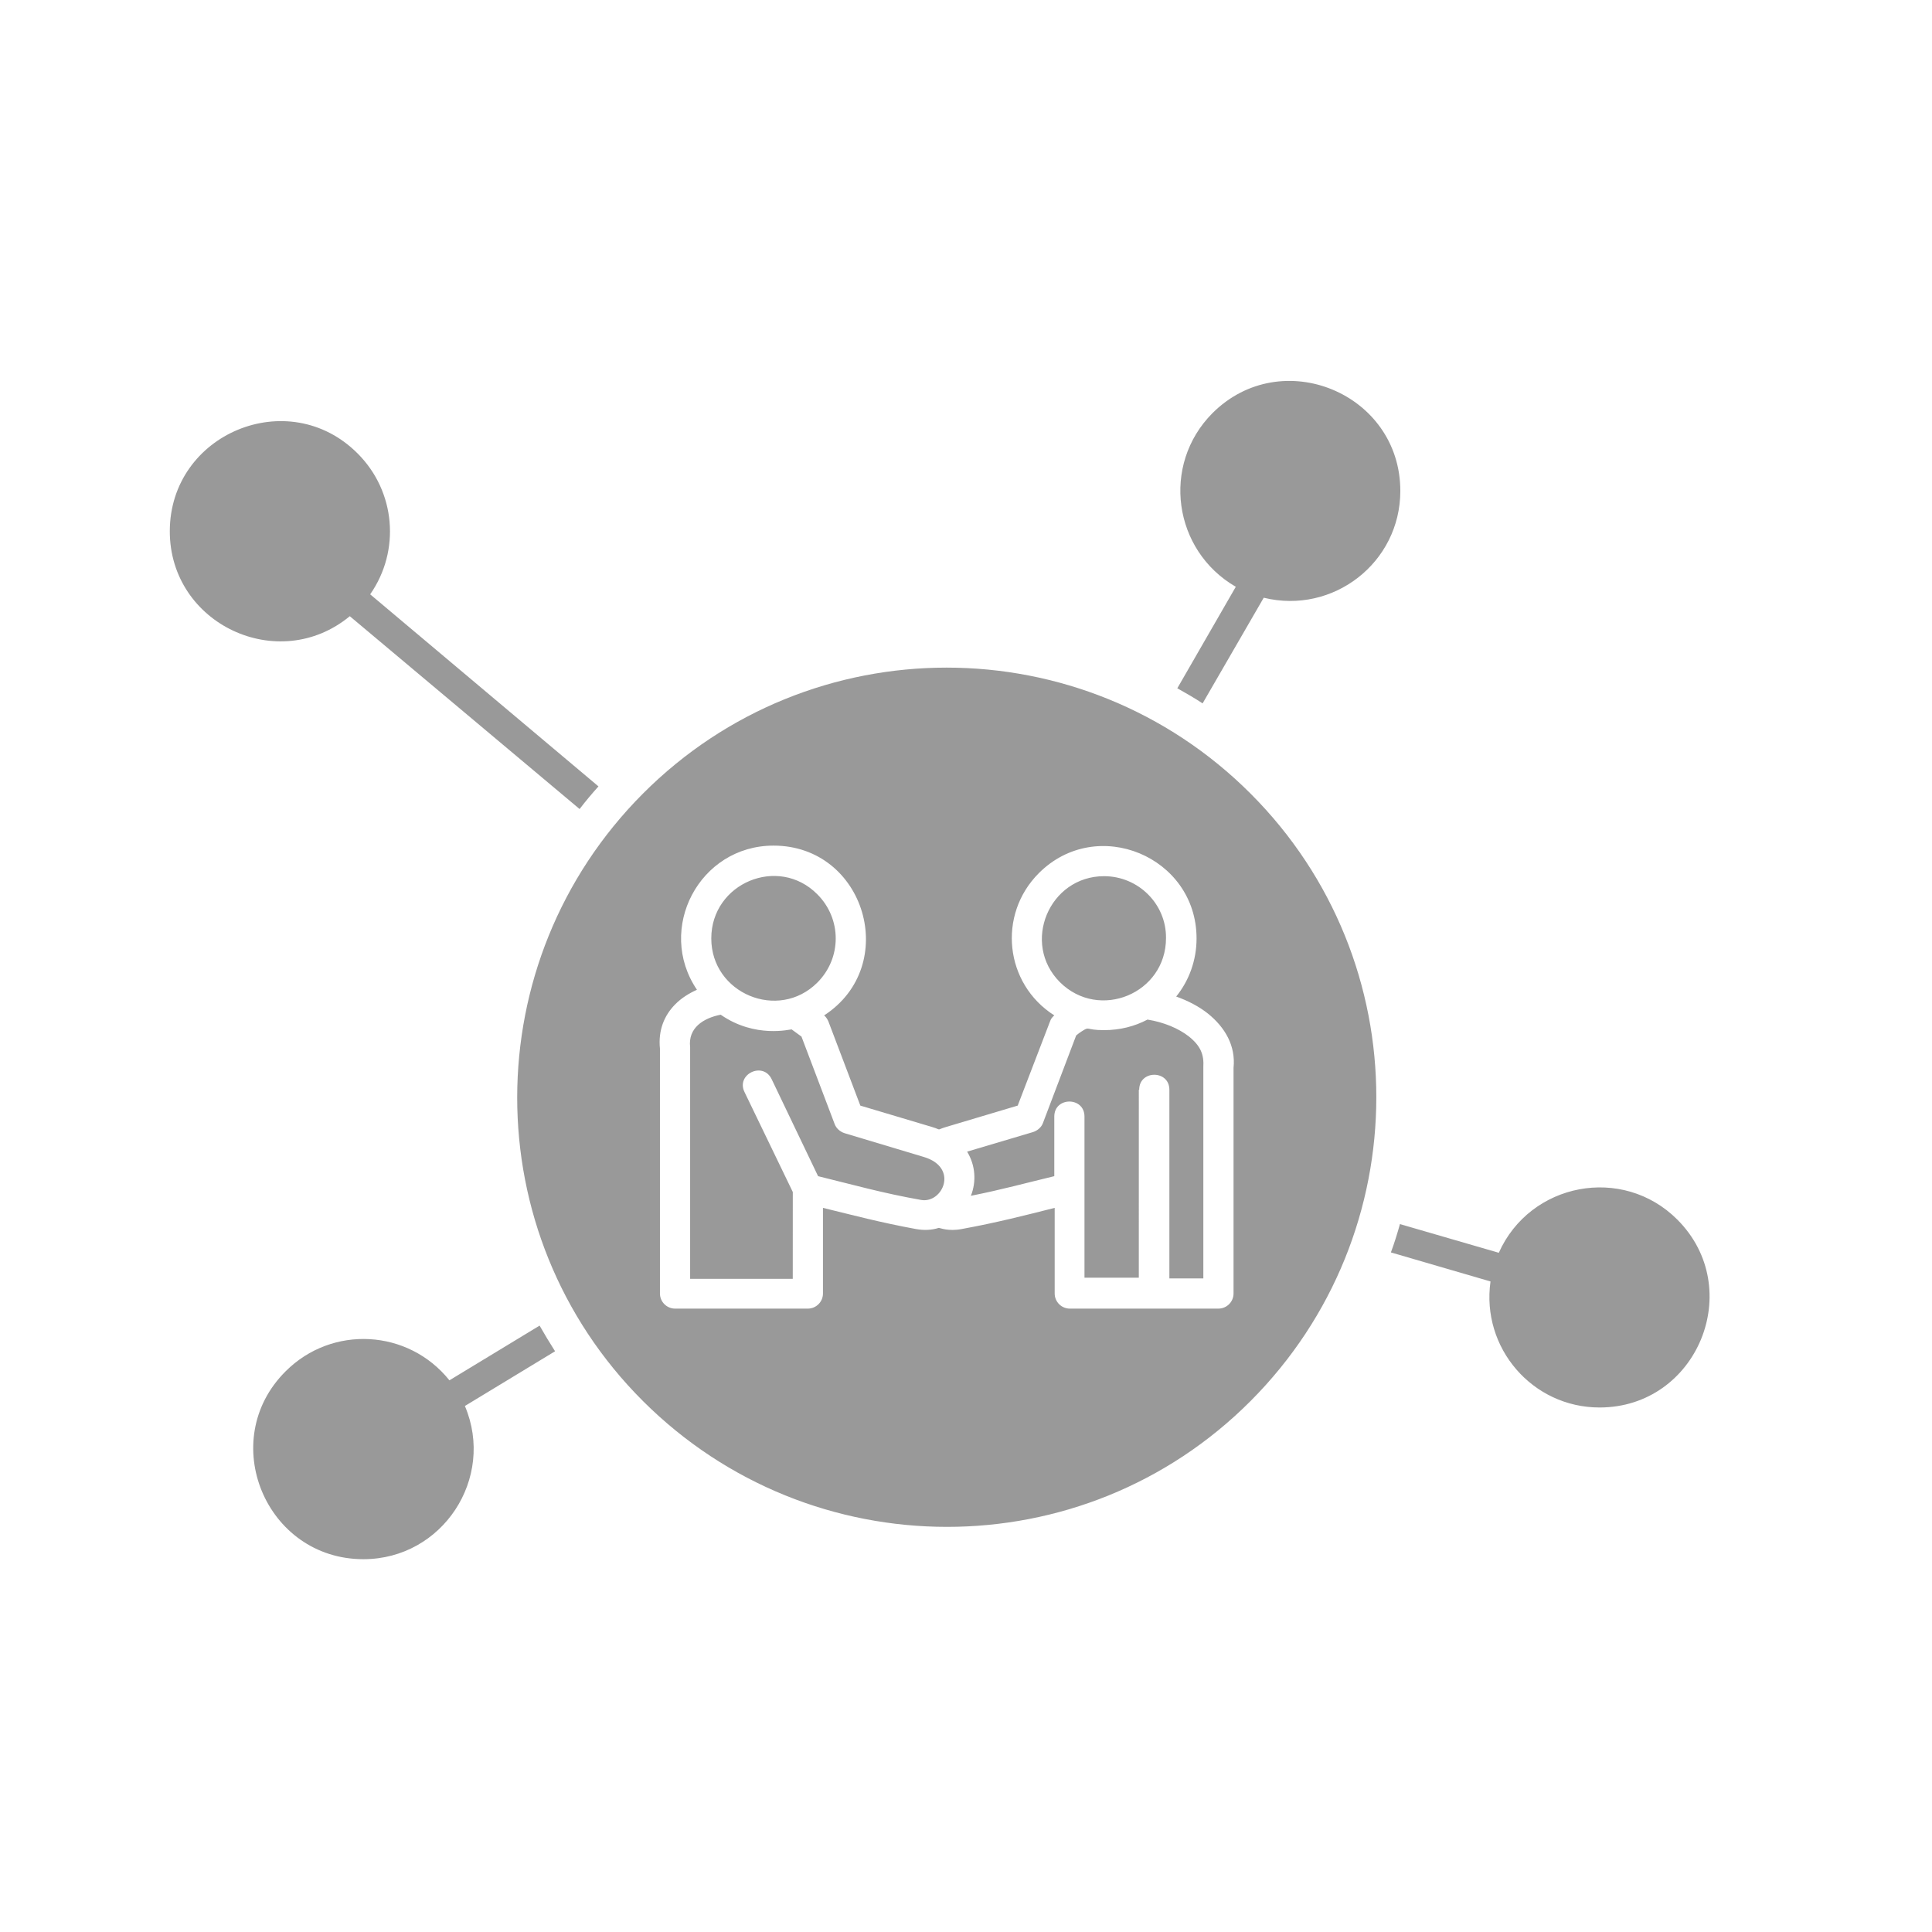 <?xml version="1.0" encoding="UTF-8"?>
<svg width="512pt" height="512pt" version="1.1" viewBox="0 0 512 512" xmlns="http://www.w3.org/2000/svg">
 <path d="m331.4 210.3c-44.5-44.5-116.6-44.5-161 0-44.398 44.5-44.5 116.6 0 161 44.5 44.398 116.6 44.5 161 0 44.402-44.5 44.5-116.5 0-161zm-114.8 26.699c-10.301-10.398-28.102-3-28.102 11.699 0 14.602 17.801 22 28.102 11.699 6.5-6.5 6.5-16.898 0-23.398zm-6.5 78.898-12.801-26.5c-2.301-4.699 4.898-8.199 7.199-3.398l12.301 25.699c9.398 2.301 17.102 4.5 27.301 6.301 5.699 1 10.102-8.602 0.699-11.398l-21-6.301c-1.199-0.398-2.199-1.301-2.602-2.398l-8.801-23.199-2.602-1.898c-0.199-0.102-9.602 2.5-18.801-3.898-4.602 0.898-8.699 3.5-8.102 8.602v0.398 61h27.199zm65.199-84.5c15.398-15.398 41.801-4.398 41.801 17.301 0 5.801-2 11.199-5.398 15.398 3.102 1.102 6 2.602 8.398 4.5 4.602 3.699 7.398 8.602 6.801 14.398v59.801c0 2.199-1.801 4-4 4h-39.398c-2.199 0-4-1.801-4-4v-22.699c-7.898 2-15.301 3.898-24.602 5.602-3.602 0.699-5.801-0.301-6.102-0.301-1.898 0.602-3.898 0.699-6.102 0.301-9.301-1.699-16.801-3.699-24.602-5.602v22.699c0 2.199-1.801 4-4 4h-35.199c-2.199 0-4-1.801-4-4v-64.898c-0.5-4.801 1.102-8.801 4.102-11.801 1.602-1.602 3.5-2.801 5.699-3.801-10.898-16.102 0.602-38.199 20.301-38.199 24.301 0 33.699 31.801 13.398 45 0.5 0.398 0.801 0.898 1.102 1.5l8.5 22.398 19.102 5.699c2.602 0.801 0.898 0.801 3.5 0l19.102-5.699 8.602-22.398c0.199-0.602 0.602-1.102 1.102-1.5-13.207-8.398-15.105-26.699-4.106-37.699zm17.301 0.801c-14.602 0-22 17.801-11.699 28.102 10.398 10.301 28.102 3 28.102-11.699 0.098-9-7.305-16.402-16.402-16.402zm9.297 56.602c0-5.301 8-5.301 8 0v50h9v-56c0.199-3.301-0.699-5.602-3.801-8.102-2.801-2.199-6.699-3.801-11-4.5-3.398 1.801-7.301 2.801-11.5 2.801-5.102 0-3.699-1.102-5.898 0.301-0.5 0.301-1 0.699-1.5 1.102l-8.801 23.199c-0.398 1.102-1.398 2-2.602 2.398l-17.5 5.199c2.199 3.602 2.5 7.898 1 11.699 8.102-1.602 14.602-3.398 22.102-5.199v-15.801c0-5.301 8-5.301 8 0v42.699h14.398l0.004-49.797zm69.102 35.598 26.199 7.602c8.301-18.602 32.801-23.301 47.301-8.801 18.301 18.301 5.301 49.801-20.602 49.801-17.801 0-31.398-15.801-28.898-33.398l-26.398-7.699c0.898-2.402 1.699-5.004 2.398-7.504zm-223.9 33.703-23.898 14.5c8.102 19.102-5.898 40.602-26.898 40.602-25.898 0-39-31.5-20.602-49.801 12.301-12.301 32.5-11.199 43.398 2.398l23.898-14.5c1.301 2.301 2.699 4.598 4.102 6.801zm6.5-143.7-60.898-51.102c-18.902 15.602-47.703 2.102-47.703-22.496 0-25.898 31.5-39 49.801-20.602 10 10 11.398 25.699 3.301 37.301l60.5 50.898c-1.703 1.902-3.402 3.902-5 6zm158.4-32 15.5-26.898c-16.602-9.602-19.801-32.301-6.199-46 18.301-18.301 49.801-5.301 49.801 20.602 0 19-17.801 32.801-36.199 28.301l-16.199 28c-2.102-1.402-4.402-2.703-6.703-4.004z" fill="#999"/>
</svg>

